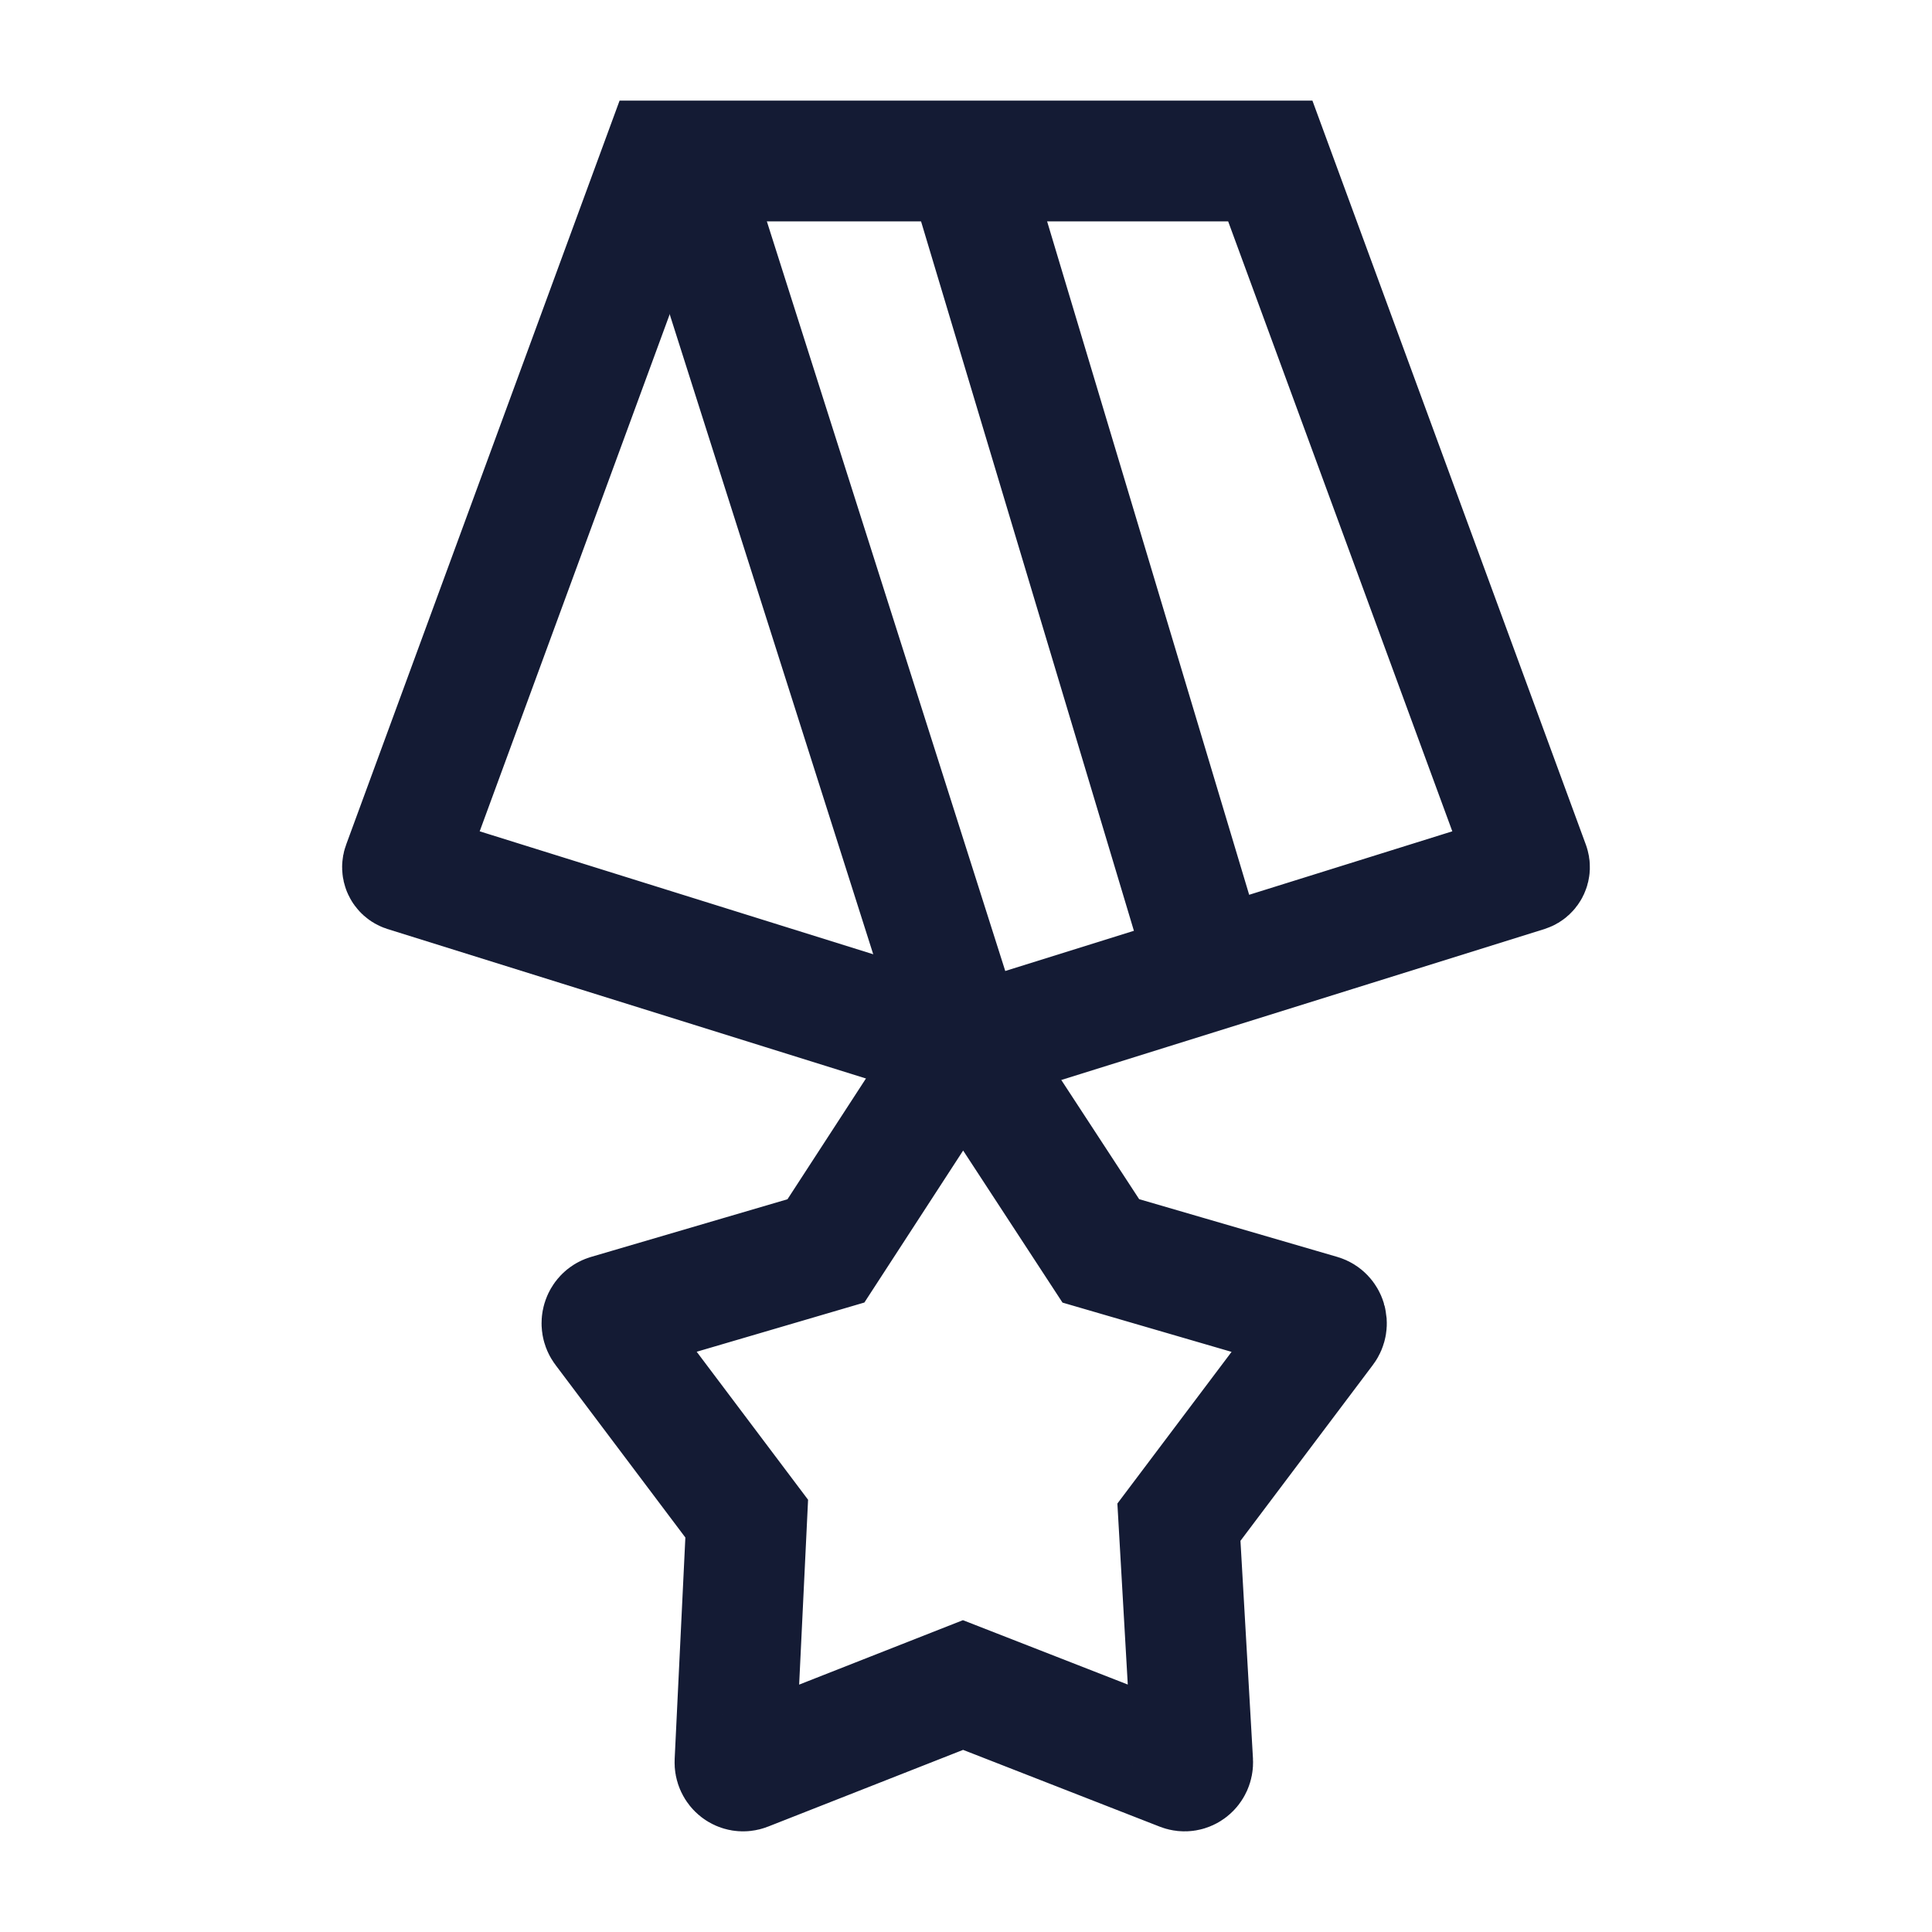 <svg width="24" height="24" viewBox="0 0 24 24" fill="none" xmlns="http://www.w3.org/2000/svg">
<path d="M11.999 13L8.5 1.998M15 12L11.999 1.998" stroke="#141B34" stroke-width="1.5" stroke-linejoin="round"/>
<path d="M8.22 2H15.78L18.996 10.751C19.008 10.781 18.992 10.815 18.962 10.825L12 13L5.038 10.825C5.007 10.815 4.992 10.781 5.004 10.751L8.22 2Z" stroke="#141B34" stroke-width="1.5"/>
<path d="M11.88 13.046C11.92 12.985 12.005 12.985 12.046 13.046L13.675 15.539L16.403 16.334C16.473 16.355 16.501 16.445 16.455 16.505L14.645 18.909L14.816 21.886C14.82 21.963 14.749 22.02 14.68 21.993L11.963 20.932L9.266 21.993C9.198 22.02 9.126 21.964 9.13 21.887L9.276 18.865L7.5 16.505C7.454 16.445 7.482 16.355 7.552 16.334L10.26 15.539L11.88 13.046Z" stroke="#141B34" stroke-width="1.5"/>
</svg>
